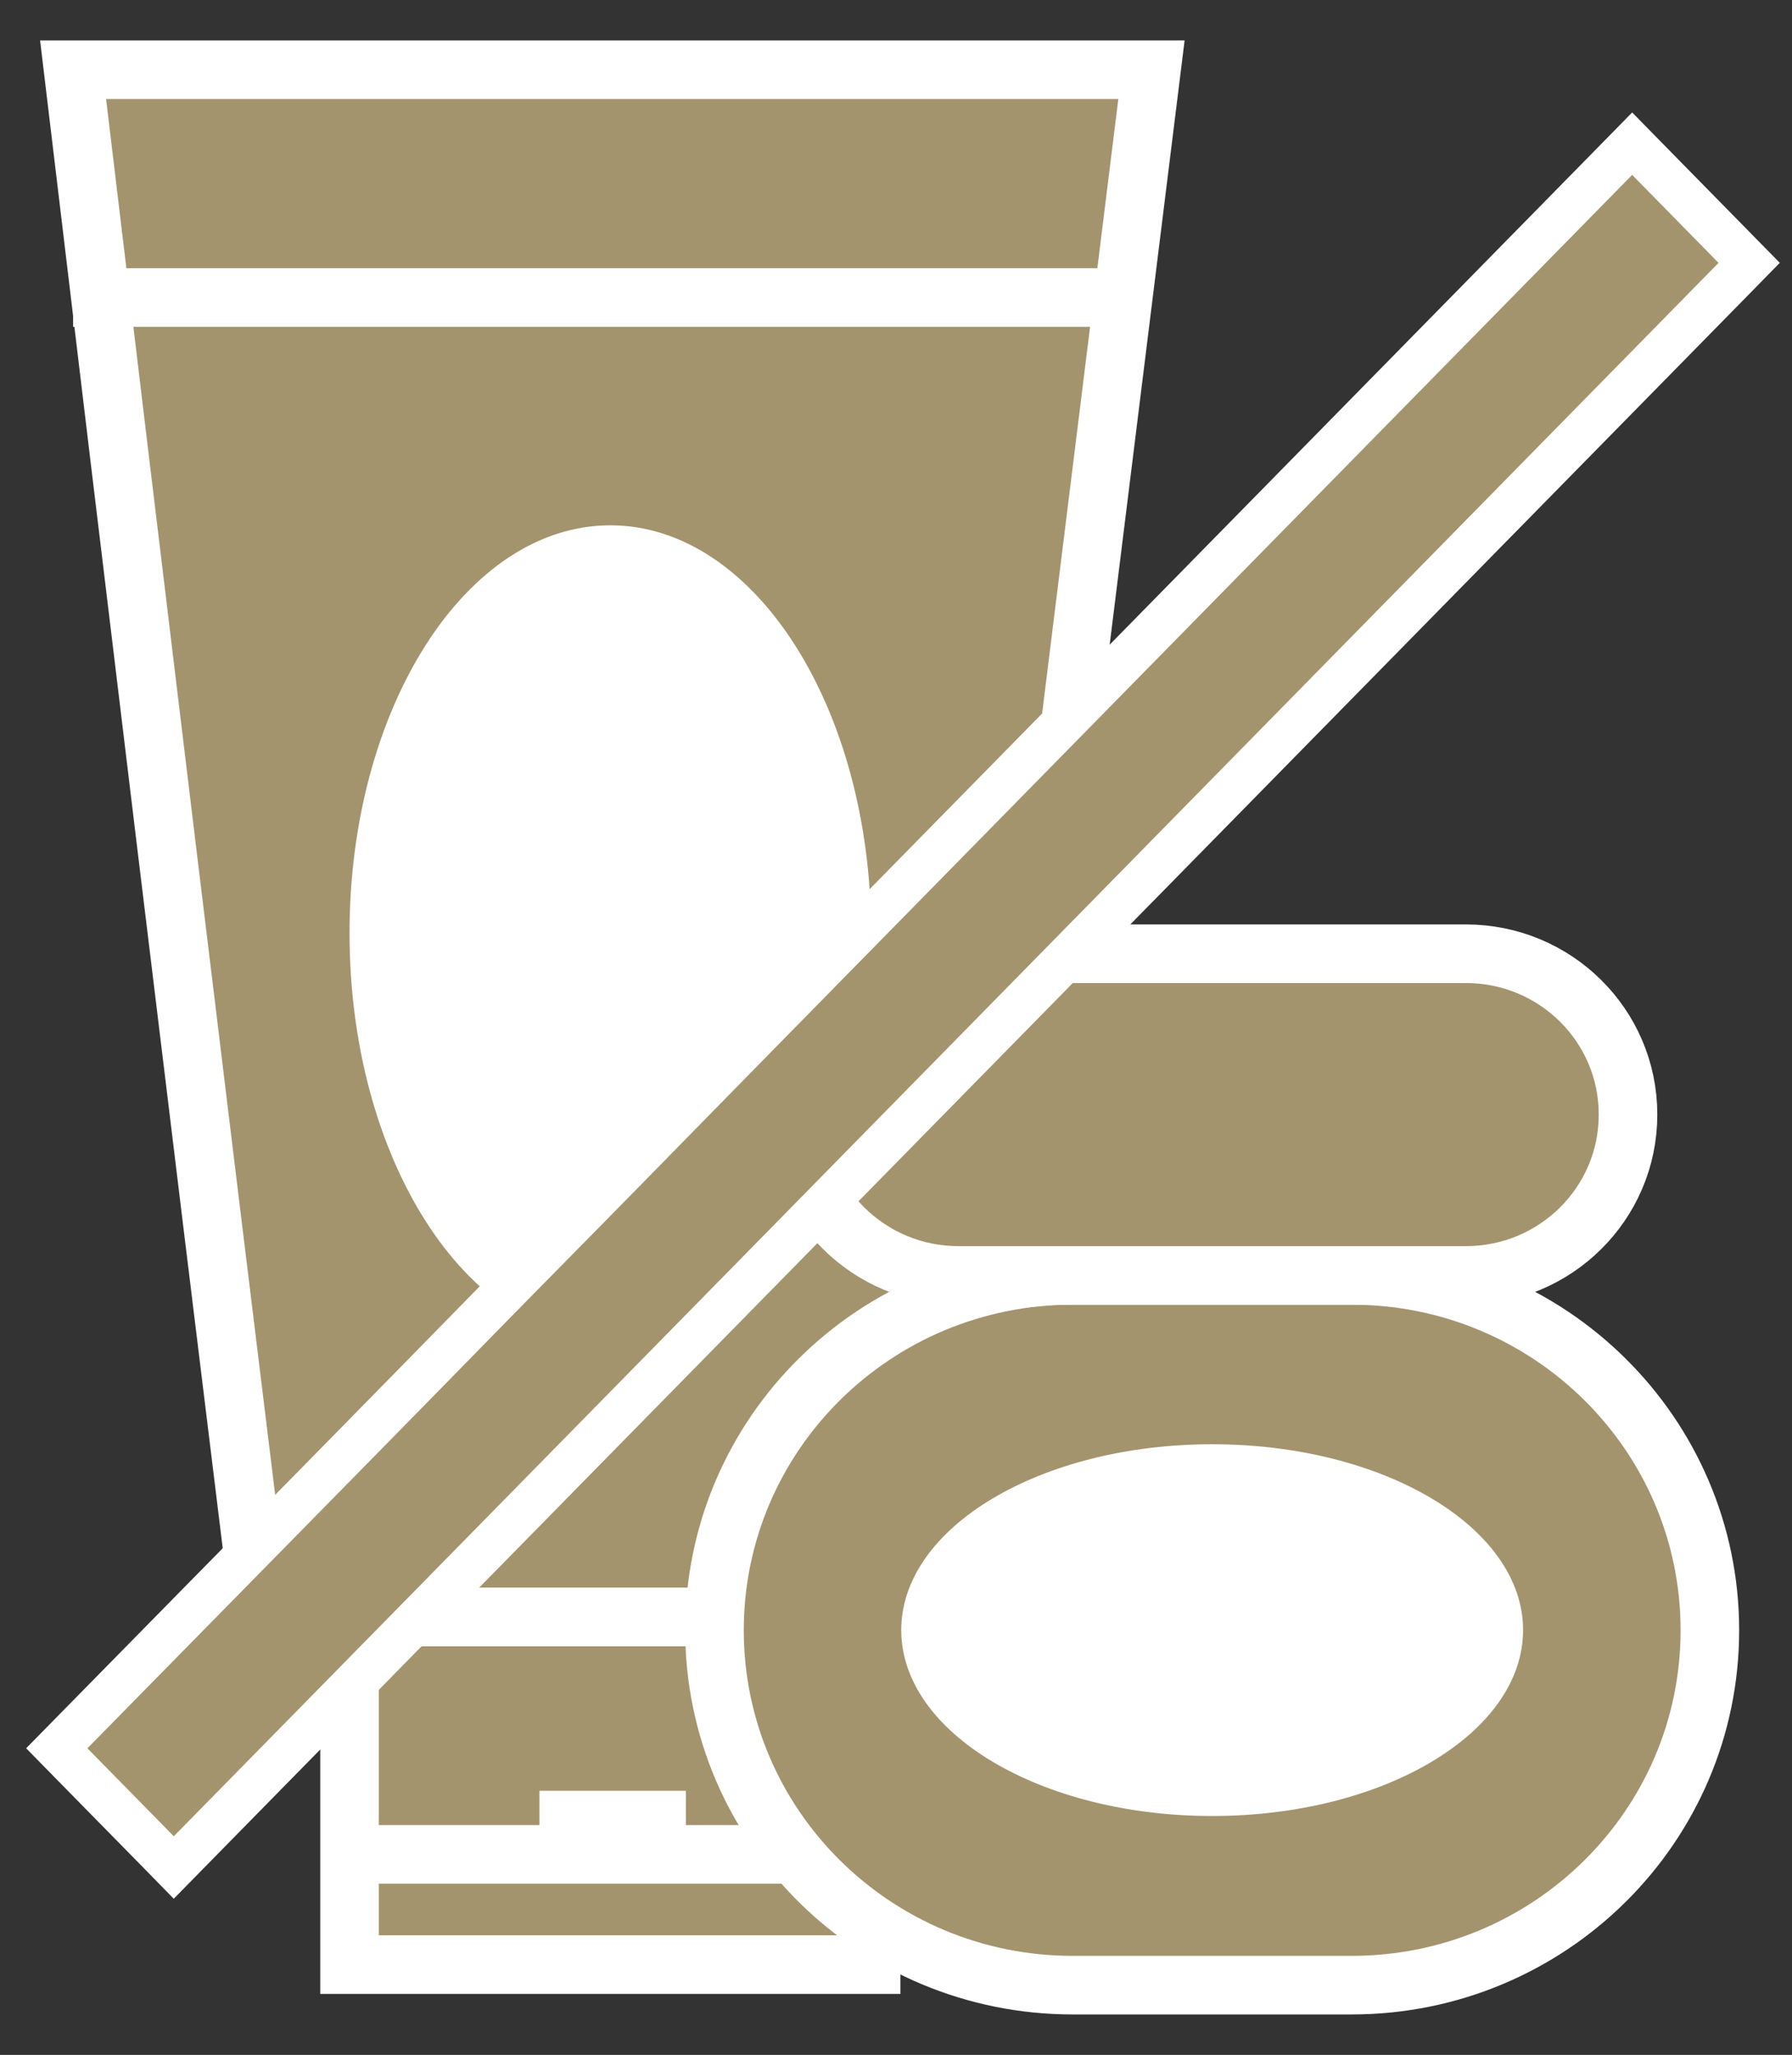 <svg width="41" height="47" viewBox="0 0 41 47" fill="none" xmlns="http://www.w3.org/2000/svg">
<rect x="0" y="0" width="41" height="47" fill="#333333" stroke="none"/>
<path d="M19.931 36.982H7.997V44.935H19.931V36.982Z" fill="#A3946E" stroke="white" stroke-width="1.34" stroke-miterlimit="10"/>
<path d="M21.955 36.982H5.963C4.512 25.189 3.081 13.393 1.672 1.595H26.345C24.882 13.393 23.419 25.189 21.955 36.982Z" fill="#A3946E" stroke="white" stroke-width="1.34" stroke-miterlimit="10"/>
<path d="M1.672 6.805H25.888" stroke="white" stroke-width="1.34" stroke-miterlimit="10"/>
<path d="M13.964 30.672C17.259 30.672 19.931 26.495 19.931 21.343C19.931 16.191 17.259 12.015 13.964 12.015C10.668 12.015 7.997 16.191 7.997 21.343C7.997 26.495 10.668 30.672 13.964 30.672Z" fill="white"/>
<path d="M7.773 42.414H20.253" stroke="white" stroke-width="1.34" stroke-miterlimit="10"/>
<path d="M15.693 40.959H12.342V42.396H15.693V40.959Z" fill="white"/>
<path d="M30.923 29.171H24.544C20.017 29.171 16.347 32.805 16.347 37.288C16.347 41.771 20.017 45.405 24.544 45.405H30.923C35.45 45.405 39.121 41.771 39.121 37.288C39.121 32.805 35.45 29.171 30.923 29.171Z" fill="#A3946E" stroke="white" stroke-width="1.34" stroke-miterlimit="10"/>
<path d="M33.539 21.814H21.928C19.88 21.814 18.219 23.459 18.219 25.488V25.497C18.219 27.526 19.88 29.172 21.928 29.172H33.539C35.588 29.172 37.248 27.526 37.248 25.497V25.488C37.248 23.459 35.588 21.814 33.539 21.814Z" fill="#A3946E" stroke="white" stroke-width="1.34" stroke-miterlimit="10"/>
<path d="M27.734 41.536C31.662 41.536 34.847 39.632 34.847 37.284C34.847 34.936 31.662 33.033 27.734 33.033C23.805 33.033 20.62 34.936 20.62 37.284C20.62 39.632 23.805 41.536 27.734 41.536Z" fill="white"/>
<path d="M39.676 6.363L40.02 6.012L39.676 5.662L37.7 3.65L37.343 3.286L36.986 3.65L20.681 20.253L16.928 24.074L16.928 24.074L13.987 27.074L13.986 27.075L11.415 29.687L11.414 29.688L9.448 31.695L9.448 31.695L8.573 32.586L8.573 32.587L1.643 39.637L1.299 39.987L1.643 40.338L3.62 42.35L3.976 42.714L4.333 42.35L10.487 36.084L12.649 33.883L15.225 31.26L18.072 28.361L20.203 26.191L26.273 20.011L39.676 6.363Z" fill="#A3946E" stroke="white"/>
</svg>

